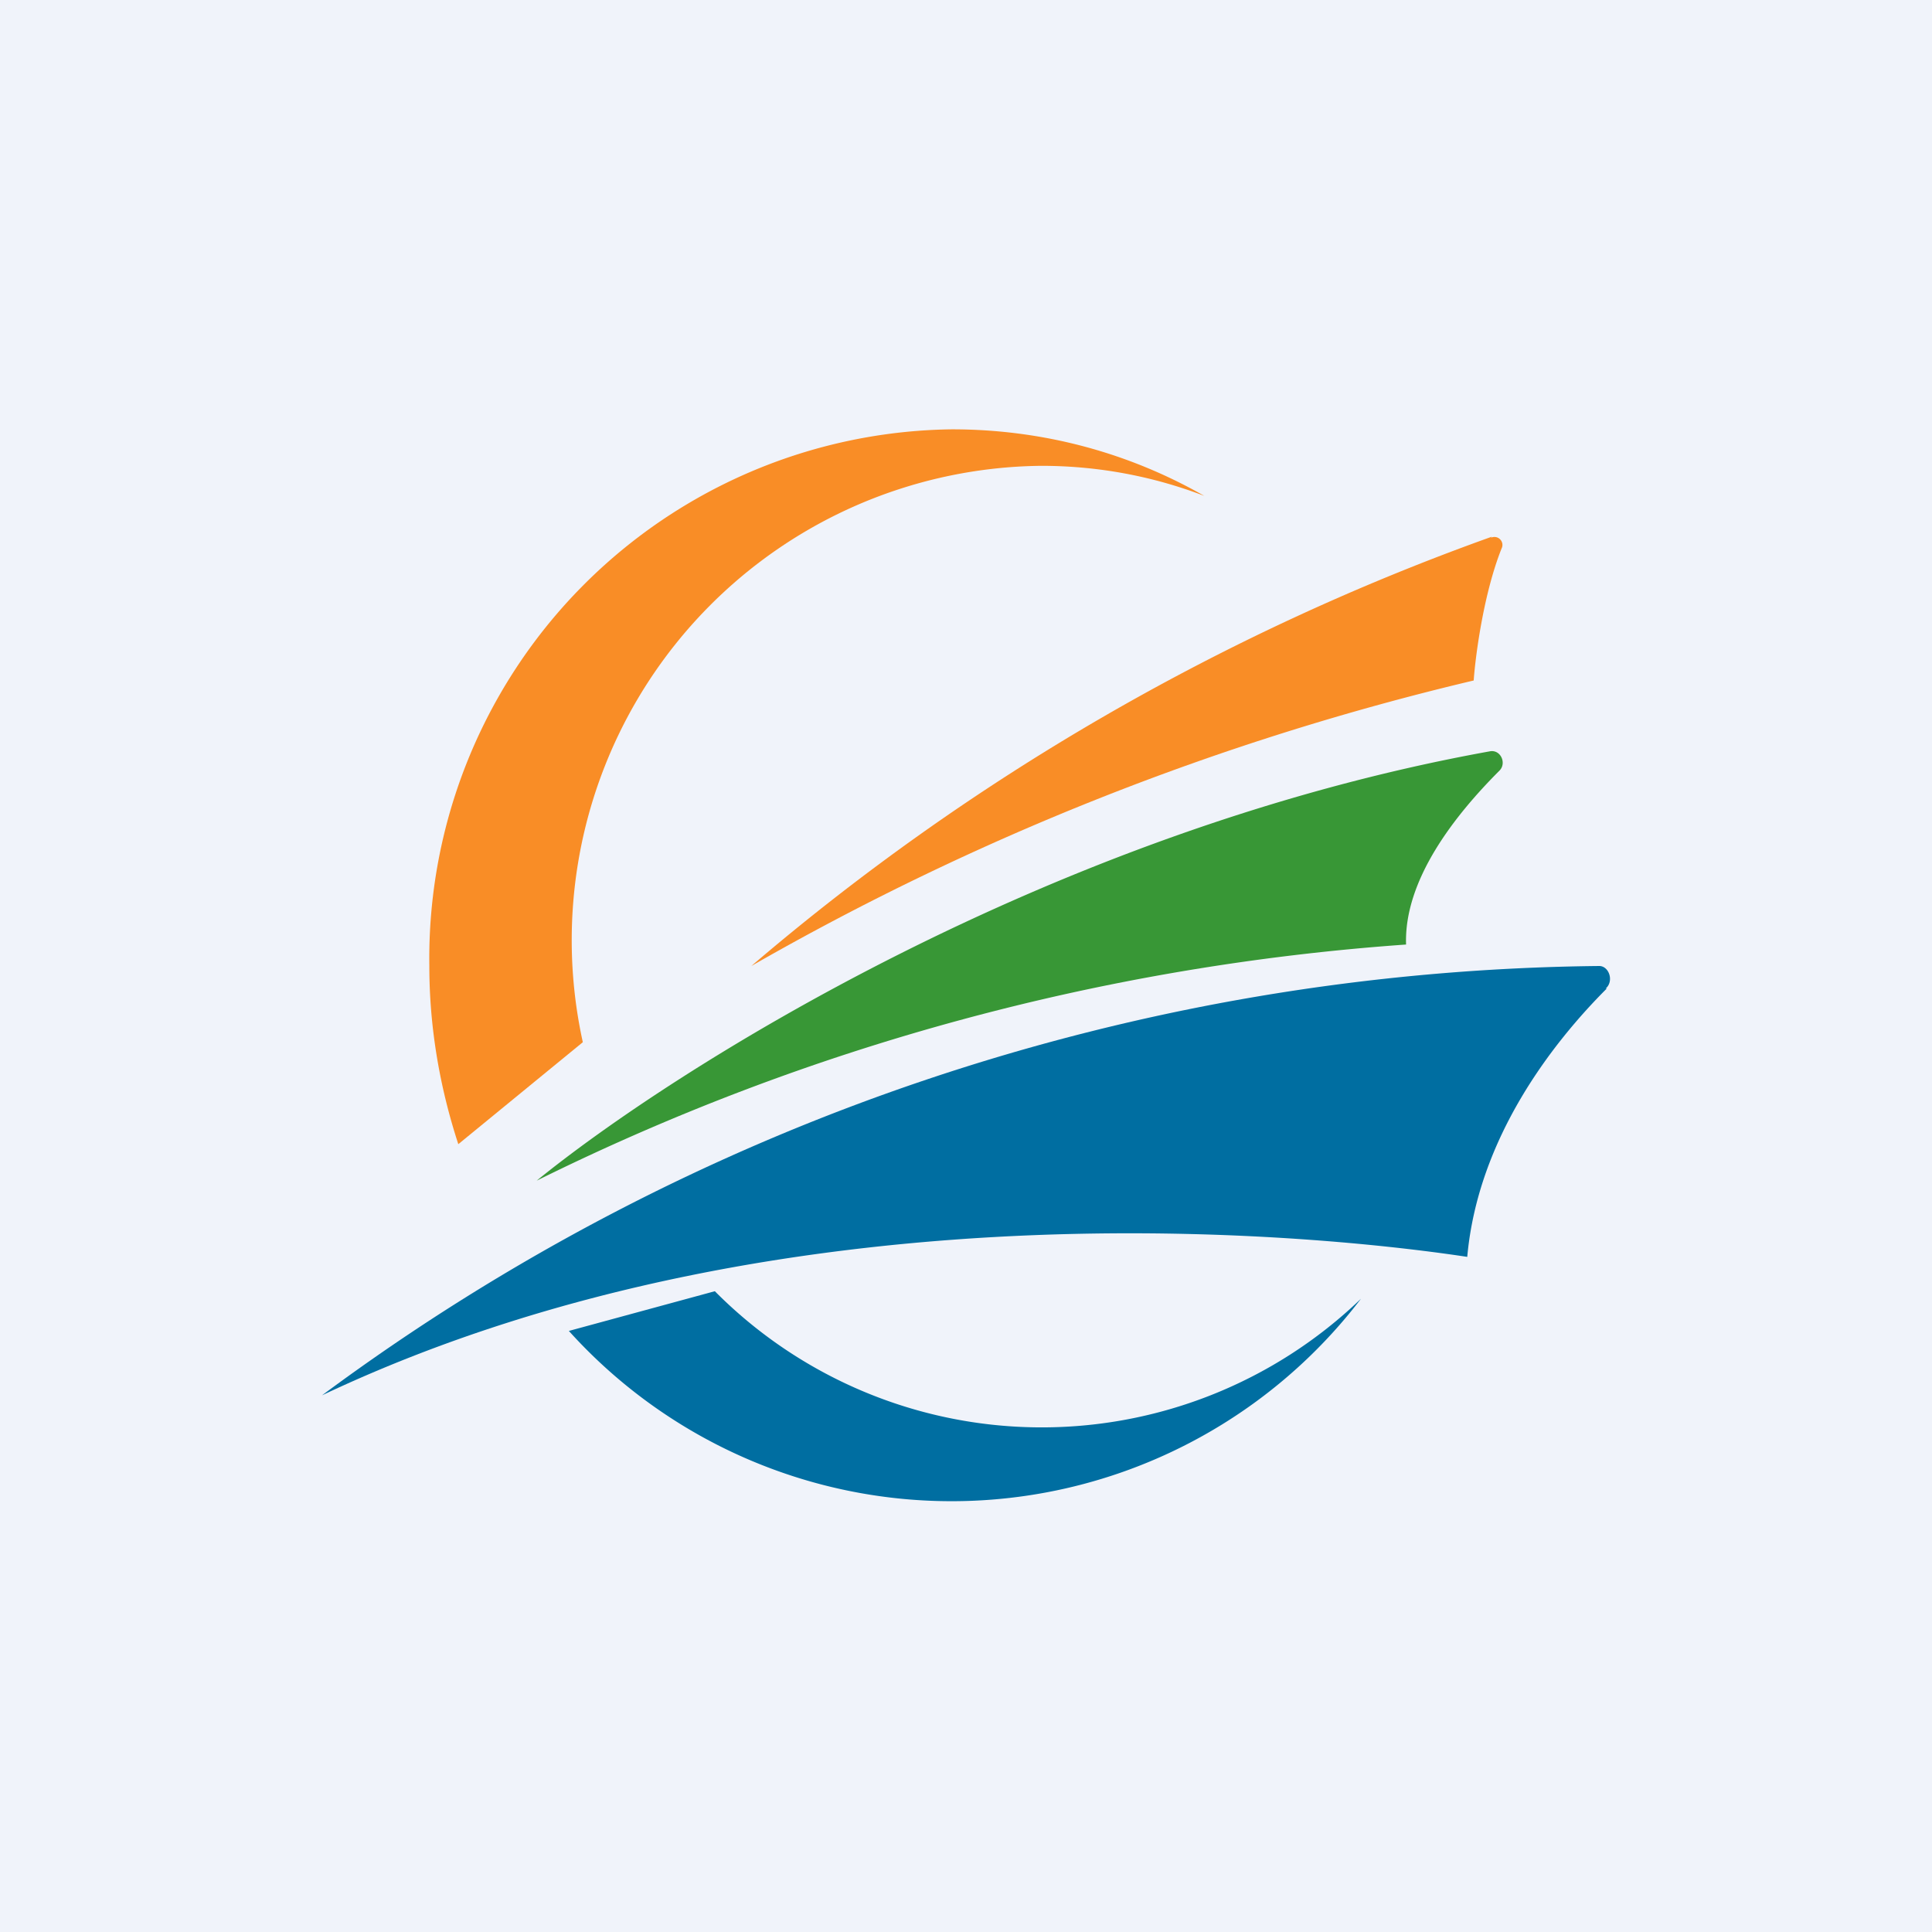 <!-- by TradingView --><svg width="18" height="18" viewBox="0 0 18 18" xmlns="http://www.w3.org/2000/svg"><path fill="#F0F3FA" d="M0 0h18v18H0z"/><path d="M9.7 4.34c.54 0 1.05.1 1.52.28-.7-.4-1.5-.62-2.35-.62A4.93 4.93 0 0 0 4 9c0 .58.1 1.14.27 1.66l1.16-.95A4.42 4.42 0 0 1 9.7 4.34Z" fill="#F98D26"/><path d="m6.66 12.03-1.36.37a4.8 4.8 0 0 0 7.38-.3 4.29 4.29 0 0 1-6.02-.07Z" fill="#006EA1"/><path d="M14.96 9.21c.08-.07.03-.21-.06-.21A20.32 20.32 0 0 0 3 13c4.46-2.11 9.68-1.44 10.67-1.29.1-1.11.8-2 1.3-2.5Z" fill="#006EA1"/><path d="M13.9 5A22.01 22.01 0 0 0 7 9a25.2 25.2 0 0 1 6.73-2.66c.02-.27.1-.83.26-1.23.03-.06-.03-.13-.1-.1Z" fill="#F98D26"/><path d="M13.97 7.18c.07-.07.01-.2-.09-.18-4.1.74-7.6 2.96-8.88 4a21.7 21.7 0 0 1 8.1-2.2c-.02-.6.45-1.2.87-1.62Z" fill="#389736"/></svg>